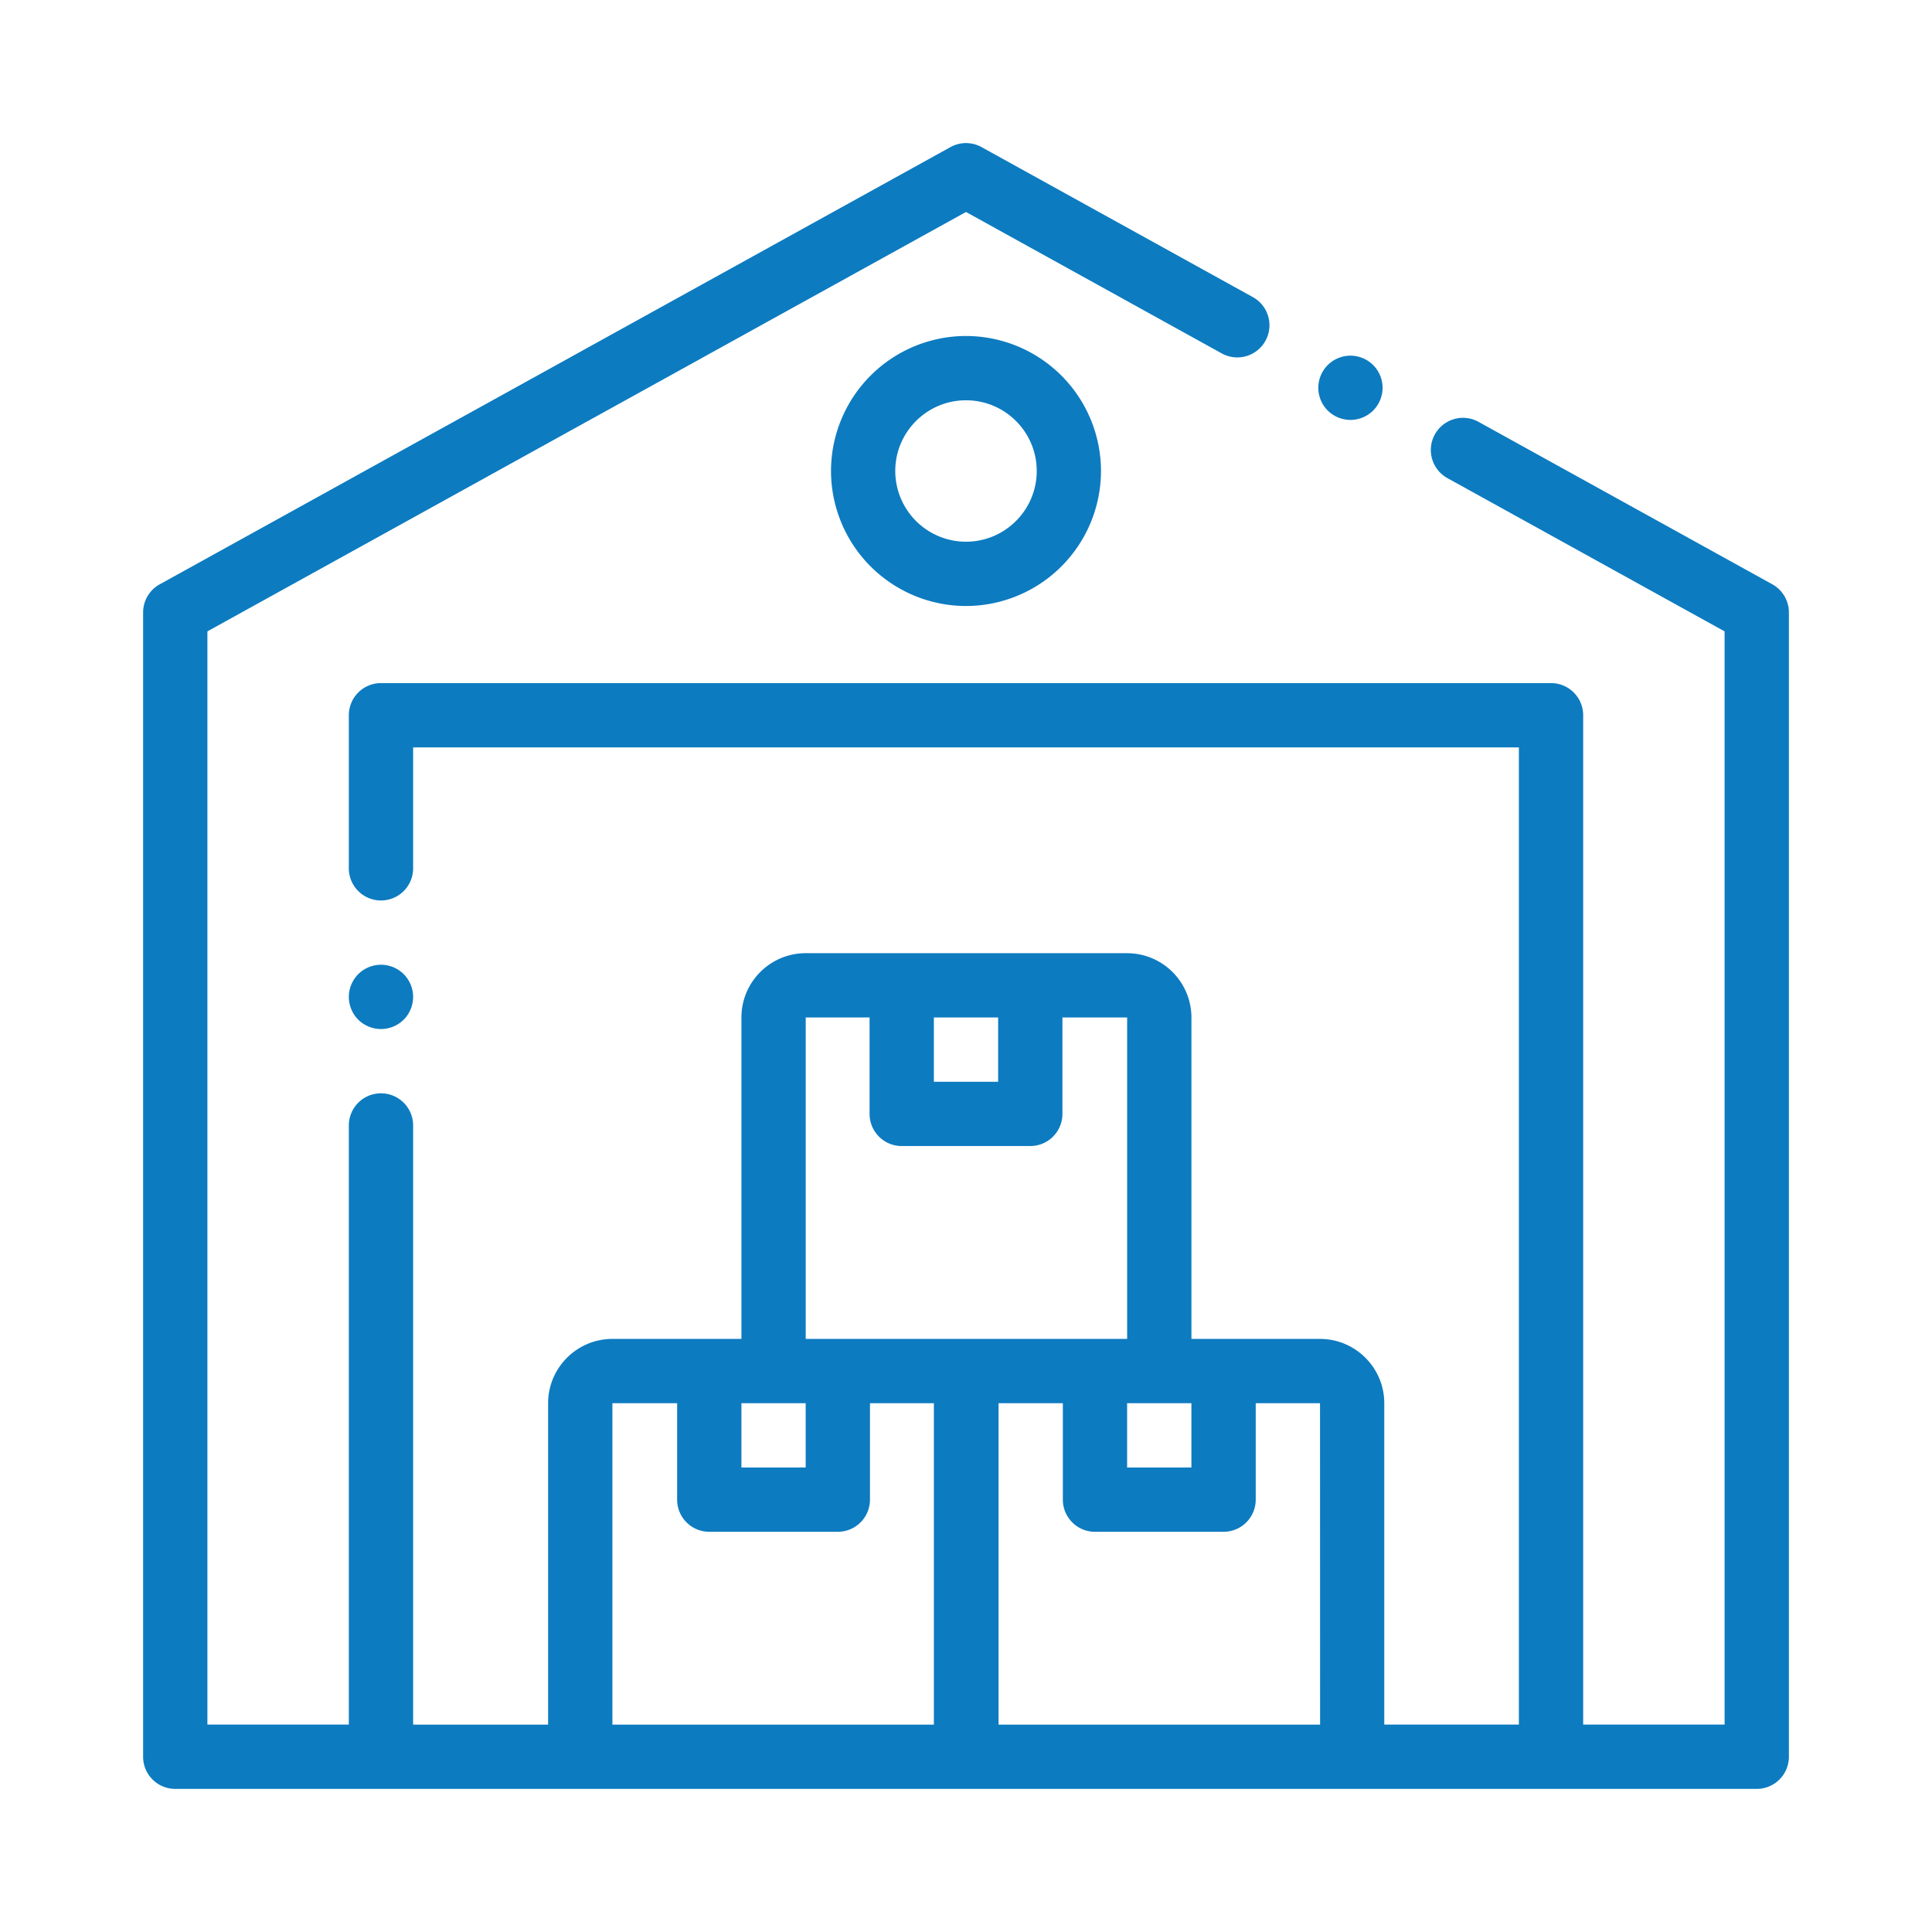 <svg width="54" height="54" fill="none" xmlns="http://www.w3.org/2000/svg"><path d="M10.648 28.762a.905.905 0 0 0 .636-.262.908.908 0 0 0 .263-.637.905.905 0 0 0-.263-.635.905.905 0 0 0-.636-.263.906.906 0 0 0-.635.263.906.906 0 0 0-.263.635c0 .238.096.47.263.637a.905.905 0 0 0 .635.262Z" fill="#0D7BC0"/><path d="m49.536 16.331-8.21-4.54a.898.898 0 1 0-.87 1.573l7.747 4.283v30.556H44.25v-28.21a.898.898 0 0 0-.898-.9H10.648a.898.898 0 0 0-.898.9v4.277a.898.898 0 1 0 1.797 0v-3.38h30.906v27.313h-3.762V39.22c0-.99-.806-1.797-1.797-1.797h-3.593v-8.984a1.8 1.8 0 0 0-1.797-1.797h-8.985c-.99 0-1.796.806-1.796 1.797v8.984h-3.606c-.99 0-1.797.806-1.797 1.797v8.984h-3.773V31.457a.898.898 0 0 0-1.797 0v16.746H5.797V17.647L27 5.925l7.165 3.962a.899.899 0 0 0 .87-1.573l-7.6-4.202a.897.897 0 0 0-.87 0L4.464 16.332a.899.899 0 0 0-.464.785v31.985c0 .496.402.898.898.898h44.204a.898.898 0 0 0 .898-.898V17.117a.897.897 0 0 0-.464-.786ZM31.504 39.22H33.3v1.797h-1.797v-1.797Zm-3.606-10.781v1.797h-1.796v-1.797h1.796Zm-5.379 0h1.786v2.695c0 .496.402.898.898.898h3.594a.898.898 0 0 0 .898-.898v-2.695h1.809v8.984H22.52v-8.984Zm0 10.78v1.798h-1.796v-1.797h1.796Zm-5.402 8.985V39.22h1.809v2.695c0 .496.402.899.898.899h3.594a.899.899 0 0 0 .898-.899V39.22h1.786v8.984h-8.985Zm10.793 0V39.22h1.797v2.695c0 .496.402.899.898.899H34.2a.899.899 0 0 0 .898-.899V39.22h1.797l.002 8.984H27.91Z" fill="#0D7BC0"/><path d="M37.745 11.737a.906.906 0 0 0 .636-.263.906.906 0 0 0 .263-.635.905.905 0 0 0-.263-.635.906.906 0 0 0-.636-.263.905.905 0 0 0-.635.263.905.905 0 0 0-.263.635c0 .236.096.468.263.635a.905.905 0 0 0 .636.263Zm-14.518 1.427A3.778 3.778 0 0 0 27 16.938a3.778 3.778 0 0 0 3.773-3.774A3.778 3.778 0 0 0 27 9.391a3.778 3.778 0 0 0-3.773 3.773Zm5.75 0c0 1.09-.887 1.977-1.977 1.977a1.979 1.979 0 0 1-1.977-1.977c0-1.09.887-1.976 1.977-1.976s1.977.886 1.977 1.976Z" fill="#0D7BC0"/></svg>